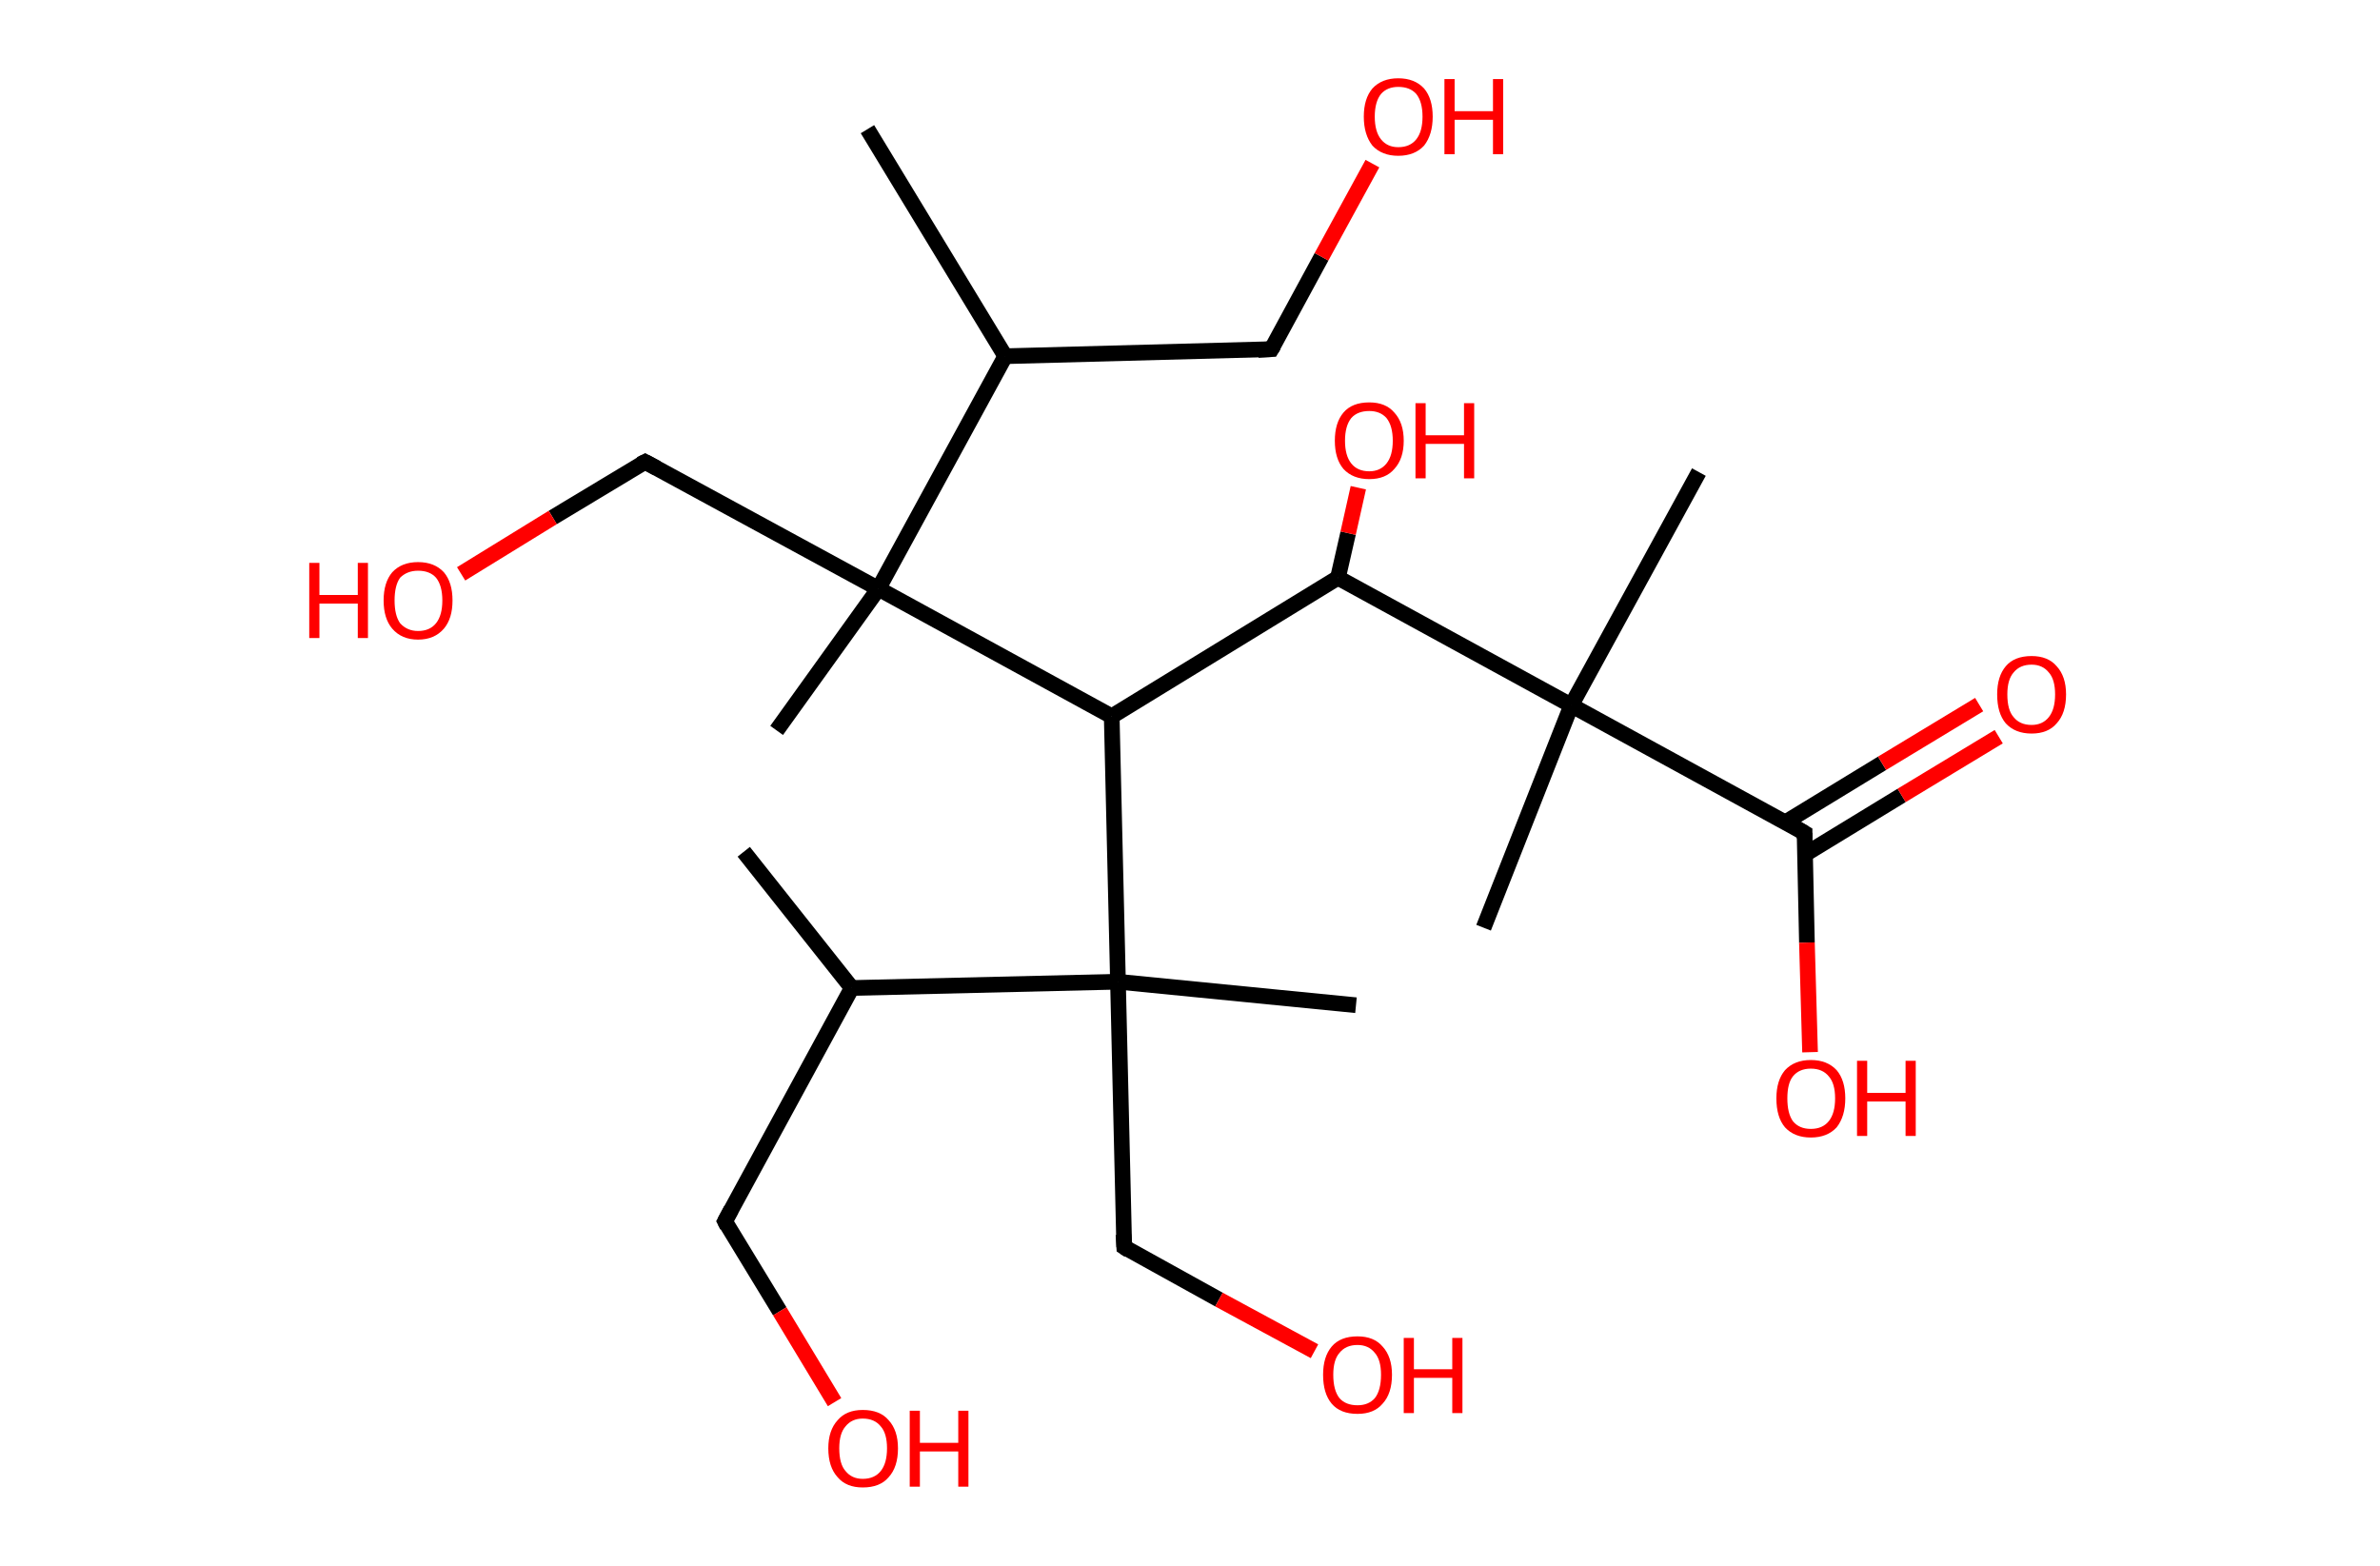 <?xml version='1.0' encoding='ASCII' standalone='yes'?>
<svg xmlns="http://www.w3.org/2000/svg" xmlns:rdkit="http://www.rdkit.org/xml" xmlns:xlink="http://www.w3.org/1999/xlink" version="1.1" baseProfile="full" xml:space="preserve" width="304px" height="200px" viewBox="0 0 304 200">
<!-- END OF HEADER -->
<rect style="opacity:1.0;fill:#FFFFFF;stroke:none" width="304.0" height="200.0" x="0.0" y="0.0"> </rect>
<path class="bond-0 atom-0 atom-1" d="M 95.0,108.8 L 108.8,126.2" style="fill:none;fill-rule:evenodd;stroke:#000000;stroke-width:2.0px;stroke-linecap:butt;stroke-linejoin:miter;stroke-opacity:1"/>
<path class="bond-1 atom-1 atom-2" d="M 108.8,126.2 L 92.6,156.0" style="fill:none;fill-rule:evenodd;stroke:#000000;stroke-width:2.0px;stroke-linecap:butt;stroke-linejoin:miter;stroke-opacity:1"/>
<path class="bond-2 atom-2 atom-3" d="M 92.6,156.0 L 99.6,167.5" style="fill:none;fill-rule:evenodd;stroke:#000000;stroke-width:2.0px;stroke-linecap:butt;stroke-linejoin:miter;stroke-opacity:1"/>
<path class="bond-2 atom-2 atom-3" d="M 99.6,167.5 L 106.6,179.1" style="fill:none;fill-rule:evenodd;stroke:#FF0000;stroke-width:2.0px;stroke-linecap:butt;stroke-linejoin:miter;stroke-opacity:1"/>
<path class="bond-3 atom-1 atom-4" d="M 108.8,126.2 L 142.8,125.4" style="fill:none;fill-rule:evenodd;stroke:#000000;stroke-width:2.0px;stroke-linecap:butt;stroke-linejoin:miter;stroke-opacity:1"/>
<path class="bond-4 atom-4 atom-5" d="M 142.8,125.4 L 173.2,128.4" style="fill:none;fill-rule:evenodd;stroke:#000000;stroke-width:2.0px;stroke-linecap:butt;stroke-linejoin:miter;stroke-opacity:1"/>
<path class="bond-5 atom-4 atom-6" d="M 142.8,125.4 L 143.6,159.3" style="fill:none;fill-rule:evenodd;stroke:#000000;stroke-width:2.0px;stroke-linecap:butt;stroke-linejoin:miter;stroke-opacity:1"/>
<path class="bond-6 atom-6 atom-7" d="M 143.6,159.3 L 155.7,166.0" style="fill:none;fill-rule:evenodd;stroke:#000000;stroke-width:2.0px;stroke-linecap:butt;stroke-linejoin:miter;stroke-opacity:1"/>
<path class="bond-6 atom-6 atom-7" d="M 155.7,166.0 L 167.9,172.6" style="fill:none;fill-rule:evenodd;stroke:#FF0000;stroke-width:2.0px;stroke-linecap:butt;stroke-linejoin:miter;stroke-opacity:1"/>
<path class="bond-7 atom-4 atom-8" d="M 142.8,125.4 L 142.0,91.5" style="fill:none;fill-rule:evenodd;stroke:#000000;stroke-width:2.0px;stroke-linecap:butt;stroke-linejoin:miter;stroke-opacity:1"/>
<path class="bond-8 atom-8 atom-9" d="M 142.0,91.5 L 170.9,73.8" style="fill:none;fill-rule:evenodd;stroke:#000000;stroke-width:2.0px;stroke-linecap:butt;stroke-linejoin:miter;stroke-opacity:1"/>
<path class="bond-9 atom-9 atom-10" d="M 170.9,73.8 L 172.2,68.1" style="fill:none;fill-rule:evenodd;stroke:#000000;stroke-width:2.0px;stroke-linecap:butt;stroke-linejoin:miter;stroke-opacity:1"/>
<path class="bond-9 atom-9 atom-10" d="M 172.2,68.1 L 173.5,62.3" style="fill:none;fill-rule:evenodd;stroke:#FF0000;stroke-width:2.0px;stroke-linecap:butt;stroke-linejoin:miter;stroke-opacity:1"/>
<path class="bond-10 atom-9 atom-11" d="M 170.9,73.8 L 200.7,90.1" style="fill:none;fill-rule:evenodd;stroke:#000000;stroke-width:2.0px;stroke-linecap:butt;stroke-linejoin:miter;stroke-opacity:1"/>
<path class="bond-11 atom-11 atom-12" d="M 200.7,90.1 L 217.0,60.3" style="fill:none;fill-rule:evenodd;stroke:#000000;stroke-width:2.0px;stroke-linecap:butt;stroke-linejoin:miter;stroke-opacity:1"/>
<path class="bond-12 atom-11 atom-13" d="M 200.7,90.1 L 189.5,118.5" style="fill:none;fill-rule:evenodd;stroke:#000000;stroke-width:2.0px;stroke-linecap:butt;stroke-linejoin:miter;stroke-opacity:1"/>
<path class="bond-13 atom-11 atom-14" d="M 200.7,90.1 L 230.5,106.4" style="fill:none;fill-rule:evenodd;stroke:#000000;stroke-width:2.0px;stroke-linecap:butt;stroke-linejoin:miter;stroke-opacity:1"/>
<path class="bond-14 atom-14 atom-15" d="M 230.6,109.1 L 242.9,101.6" style="fill:none;fill-rule:evenodd;stroke:#000000;stroke-width:2.0px;stroke-linecap:butt;stroke-linejoin:miter;stroke-opacity:1"/>
<path class="bond-14 atom-14 atom-15" d="M 242.9,101.6 L 255.3,94.1" style="fill:none;fill-rule:evenodd;stroke:#FF0000;stroke-width:2.0px;stroke-linecap:butt;stroke-linejoin:miter;stroke-opacity:1"/>
<path class="bond-14 atom-14 atom-15" d="M 228.1,105.0 L 240.4,97.5" style="fill:none;fill-rule:evenodd;stroke:#000000;stroke-width:2.0px;stroke-linecap:butt;stroke-linejoin:miter;stroke-opacity:1"/>
<path class="bond-14 atom-14 atom-15" d="M 240.4,97.5 L 252.8,90.0" style="fill:none;fill-rule:evenodd;stroke:#FF0000;stroke-width:2.0px;stroke-linecap:butt;stroke-linejoin:miter;stroke-opacity:1"/>
<path class="bond-15 atom-14 atom-16" d="M 230.5,106.4 L 230.8,120.4" style="fill:none;fill-rule:evenodd;stroke:#000000;stroke-width:2.0px;stroke-linecap:butt;stroke-linejoin:miter;stroke-opacity:1"/>
<path class="bond-15 atom-14 atom-16" d="M 230.8,120.4 L 231.2,134.4" style="fill:none;fill-rule:evenodd;stroke:#FF0000;stroke-width:2.0px;stroke-linecap:butt;stroke-linejoin:miter;stroke-opacity:1"/>
<path class="bond-16 atom-8 atom-17" d="M 142.0,91.5 L 112.2,75.2" style="fill:none;fill-rule:evenodd;stroke:#000000;stroke-width:2.0px;stroke-linecap:butt;stroke-linejoin:miter;stroke-opacity:1"/>
<path class="bond-17 atom-17 atom-18" d="M 112.2,75.2 L 99.2,93.3" style="fill:none;fill-rule:evenodd;stroke:#000000;stroke-width:2.0px;stroke-linecap:butt;stroke-linejoin:miter;stroke-opacity:1"/>
<path class="bond-18 atom-17 atom-19" d="M 112.2,75.2 L 82.4,59.0" style="fill:none;fill-rule:evenodd;stroke:#000000;stroke-width:2.0px;stroke-linecap:butt;stroke-linejoin:miter;stroke-opacity:1"/>
<path class="bond-19 atom-19 atom-20" d="M 82.4,59.0 L 70.6,66.1" style="fill:none;fill-rule:evenodd;stroke:#000000;stroke-width:2.0px;stroke-linecap:butt;stroke-linejoin:miter;stroke-opacity:1"/>
<path class="bond-19 atom-19 atom-20" d="M 70.6,66.1 L 58.9,73.3" style="fill:none;fill-rule:evenodd;stroke:#FF0000;stroke-width:2.0px;stroke-linecap:butt;stroke-linejoin:miter;stroke-opacity:1"/>
<path class="bond-20 atom-17 atom-21" d="M 112.2,75.2 L 128.4,45.5" style="fill:none;fill-rule:evenodd;stroke:#000000;stroke-width:2.0px;stroke-linecap:butt;stroke-linejoin:miter;stroke-opacity:1"/>
<path class="bond-21 atom-21 atom-22" d="M 128.4,45.5 L 110.8,16.5" style="fill:none;fill-rule:evenodd;stroke:#000000;stroke-width:2.0px;stroke-linecap:butt;stroke-linejoin:miter;stroke-opacity:1"/>
<path class="bond-22 atom-21 atom-23" d="M 128.4,45.5 L 162.4,44.6" style="fill:none;fill-rule:evenodd;stroke:#000000;stroke-width:2.0px;stroke-linecap:butt;stroke-linejoin:miter;stroke-opacity:1"/>
<path class="bond-23 atom-23 atom-24" d="M 162.4,44.6 L 168.8,32.8" style="fill:none;fill-rule:evenodd;stroke:#000000;stroke-width:2.0px;stroke-linecap:butt;stroke-linejoin:miter;stroke-opacity:1"/>
<path class="bond-23 atom-23 atom-24" d="M 168.8,32.8 L 175.3,20.9" style="fill:none;fill-rule:evenodd;stroke:#FF0000;stroke-width:2.0px;stroke-linecap:butt;stroke-linejoin:miter;stroke-opacity:1"/>
<path d="M 93.4,154.5 L 92.6,156.0 L 92.9,156.6" style="fill:none;stroke:#000000;stroke-width:2.0px;stroke-linecap:butt;stroke-linejoin:miter;stroke-opacity:1;"/>
<path d="M 143.5,157.7 L 143.6,159.3 L 144.2,159.7" style="fill:none;stroke:#000000;stroke-width:2.0px;stroke-linecap:butt;stroke-linejoin:miter;stroke-opacity:1;"/>
<path d="M 229.0,105.5 L 230.5,106.4 L 230.5,107.1" style="fill:none;stroke:#000000;stroke-width:2.0px;stroke-linecap:butt;stroke-linejoin:miter;stroke-opacity:1;"/>
<path d="M 83.9,59.8 L 82.4,59.0 L 81.8,59.3" style="fill:none;stroke:#000000;stroke-width:2.0px;stroke-linecap:butt;stroke-linejoin:miter;stroke-opacity:1;"/>
<path d="M 160.7,44.7 L 162.4,44.6 L 162.7,44.1" style="fill:none;stroke:#000000;stroke-width:2.0px;stroke-linecap:butt;stroke-linejoin:miter;stroke-opacity:1;"/>
<path class="atom-3" d="M 105.8 185.0 Q 105.8 182.7, 107.0 181.4 Q 108.1 180.1, 110.2 180.1 Q 112.4 180.1, 113.5 181.4 Q 114.7 182.7, 114.7 185.0 Q 114.7 187.4, 113.5 188.7 Q 112.4 190.0, 110.2 190.0 Q 108.1 190.0, 107.0 188.7 Q 105.8 187.4, 105.8 185.0 M 110.2 188.9 Q 111.7 188.9, 112.5 187.9 Q 113.3 186.9, 113.3 185.0 Q 113.3 183.1, 112.5 182.2 Q 111.7 181.2, 110.2 181.2 Q 108.8 181.2, 108.0 182.2 Q 107.2 183.1, 107.2 185.0 Q 107.2 187.0, 108.0 187.9 Q 108.8 188.9, 110.2 188.9 " fill="#FF0000"/>
<path class="atom-3" d="M 116.2 180.2 L 117.5 180.2 L 117.5 184.3 L 122.4 184.3 L 122.4 180.2 L 123.7 180.2 L 123.7 189.9 L 122.4 189.9 L 122.4 185.4 L 117.5 185.4 L 117.5 189.9 L 116.2 189.9 L 116.2 180.2 " fill="#FF0000"/>
<path class="atom-7" d="M 169.0 175.6 Q 169.0 173.3, 170.1 172.0 Q 171.2 170.7, 173.4 170.7 Q 175.5 170.7, 176.6 172.0 Q 177.8 173.3, 177.8 175.6 Q 177.8 178.0, 176.6 179.3 Q 175.5 180.6, 173.4 180.6 Q 171.2 180.6, 170.1 179.3 Q 169.0 178.0, 169.0 175.6 M 173.4 179.5 Q 174.8 179.5, 175.6 178.6 Q 176.4 177.6, 176.4 175.6 Q 176.4 173.7, 175.6 172.8 Q 174.8 171.8, 173.4 171.8 Q 171.9 171.8, 171.1 172.8 Q 170.3 173.7, 170.3 175.6 Q 170.3 177.6, 171.1 178.6 Q 171.9 179.5, 173.4 179.5 " fill="#FF0000"/>
<path class="atom-7" d="M 179.3 170.9 L 180.6 170.9 L 180.6 174.9 L 185.5 174.9 L 185.5 170.9 L 186.8 170.9 L 186.8 180.5 L 185.5 180.5 L 185.5 176.0 L 180.6 176.0 L 180.6 180.5 L 179.3 180.5 L 179.3 170.9 " fill="#FF0000"/>
<path class="atom-10" d="M 170.5 56.3 Q 170.5 54.0, 171.6 52.7 Q 172.7 51.4, 174.9 51.4 Q 177.0 51.4, 178.1 52.7 Q 179.3 54.0, 179.3 56.3 Q 179.3 58.6, 178.1 59.9 Q 177.0 61.2, 174.9 61.2 Q 172.8 61.2, 171.6 59.9 Q 170.5 58.6, 170.5 56.3 M 174.9 60.2 Q 176.3 60.2, 177.1 59.2 Q 177.9 58.2, 177.9 56.3 Q 177.9 54.4, 177.1 53.4 Q 176.3 52.5, 174.9 52.5 Q 173.4 52.5, 172.6 53.4 Q 171.8 54.4, 171.8 56.3 Q 171.8 58.2, 172.6 59.2 Q 173.4 60.2, 174.9 60.2 " fill="#FF0000"/>
<path class="atom-10" d="M 180.8 51.5 L 182.1 51.5 L 182.1 55.6 L 187.0 55.6 L 187.0 51.5 L 188.3 51.5 L 188.3 61.1 L 187.0 61.1 L 187.0 56.7 L 182.1 56.7 L 182.1 61.1 L 180.8 61.1 L 180.8 51.5 " fill="#FF0000"/>
<path class="atom-15" d="M 255.1 88.7 Q 255.1 86.4, 256.2 85.1 Q 257.3 83.8, 259.5 83.8 Q 261.6 83.8, 262.7 85.1 Q 263.9 86.4, 263.9 88.7 Q 263.9 91.1, 262.7 92.4 Q 261.6 93.7, 259.5 93.7 Q 257.4 93.7, 256.2 92.4 Q 255.1 91.1, 255.1 88.7 M 259.5 92.6 Q 260.9 92.6, 261.7 91.6 Q 262.5 90.6, 262.5 88.7 Q 262.5 86.8, 261.7 85.9 Q 260.9 84.9, 259.5 84.9 Q 258.0 84.9, 257.2 85.9 Q 256.4 86.8, 256.4 88.7 Q 256.4 90.7, 257.2 91.6 Q 258.0 92.6, 259.5 92.6 " fill="#FF0000"/>
<path class="atom-16" d="M 226.9 140.3 Q 226.9 138.0, 228.0 136.7 Q 229.2 135.4, 231.3 135.4 Q 233.4 135.4, 234.6 136.7 Q 235.7 138.0, 235.7 140.3 Q 235.7 142.6, 234.6 144.0 Q 233.4 145.3, 231.3 145.3 Q 229.2 145.3, 228.0 144.0 Q 226.9 142.7, 226.9 140.3 M 231.3 144.2 Q 232.8 144.2, 233.6 143.2 Q 234.4 142.2, 234.4 140.3 Q 234.4 138.4, 233.6 137.5 Q 232.8 136.5, 231.3 136.5 Q 229.8 136.5, 229.0 137.5 Q 228.3 138.4, 228.3 140.3 Q 228.3 142.2, 229.0 143.2 Q 229.8 144.2, 231.3 144.2 " fill="#FF0000"/>
<path class="atom-16" d="M 237.2 135.5 L 238.5 135.5 L 238.5 139.6 L 243.4 139.6 L 243.4 135.5 L 244.7 135.5 L 244.7 145.1 L 243.4 145.1 L 243.4 140.7 L 238.5 140.7 L 238.5 145.1 L 237.2 145.1 L 237.2 135.5 " fill="#FF0000"/>
<path class="atom-20" d="M 39.5 71.9 L 40.8 71.9 L 40.8 76.0 L 45.7 76.0 L 45.7 71.9 L 47.0 71.9 L 47.0 81.5 L 45.7 81.5 L 45.7 77.1 L 40.8 77.1 L 40.8 81.5 L 39.5 81.5 L 39.5 71.9 " fill="#FF0000"/>
<path class="atom-20" d="M 49.0 76.7 Q 49.0 74.4, 50.1 73.1 Q 51.3 71.8, 53.4 71.8 Q 55.5 71.8, 56.7 73.1 Q 57.8 74.4, 57.8 76.7 Q 57.8 79.0, 56.7 80.3 Q 55.5 81.7, 53.4 81.7 Q 51.3 81.7, 50.1 80.3 Q 49.0 79.0, 49.0 76.7 M 53.4 80.6 Q 54.9 80.6, 55.7 79.6 Q 56.5 78.6, 56.5 76.7 Q 56.5 74.8, 55.7 73.8 Q 54.9 72.9, 53.4 72.9 Q 52.0 72.9, 51.1 73.8 Q 50.4 74.8, 50.4 76.7 Q 50.4 78.6, 51.1 79.6 Q 52.0 80.6, 53.4 80.6 " fill="#FF0000"/>
<path class="atom-24" d="M 174.2 14.9 Q 174.2 12.6, 175.3 11.3 Q 176.5 10.0, 178.6 10.0 Q 180.7 10.0, 181.9 11.3 Q 183.0 12.6, 183.0 14.9 Q 183.0 17.2, 181.9 18.6 Q 180.7 19.9, 178.6 19.9 Q 176.5 19.9, 175.3 18.6 Q 174.2 17.2, 174.2 14.9 M 178.6 18.8 Q 180.1 18.8, 180.9 17.8 Q 181.7 16.8, 181.7 14.9 Q 181.7 13.0, 180.9 12.0 Q 180.1 11.1, 178.6 11.1 Q 177.2 11.1, 176.4 12.0 Q 175.6 13.0, 175.6 14.9 Q 175.6 16.8, 176.4 17.8 Q 177.2 18.8, 178.6 18.8 " fill="#FF0000"/>
<path class="atom-24" d="M 184.5 10.1 L 185.8 10.1 L 185.8 14.2 L 190.7 14.2 L 190.7 10.1 L 192.0 10.1 L 192.0 19.7 L 190.7 19.7 L 190.7 15.3 L 185.8 15.3 L 185.8 19.7 L 184.5 19.7 L 184.5 10.1 " fill="#FF0000"/>
</svg>
